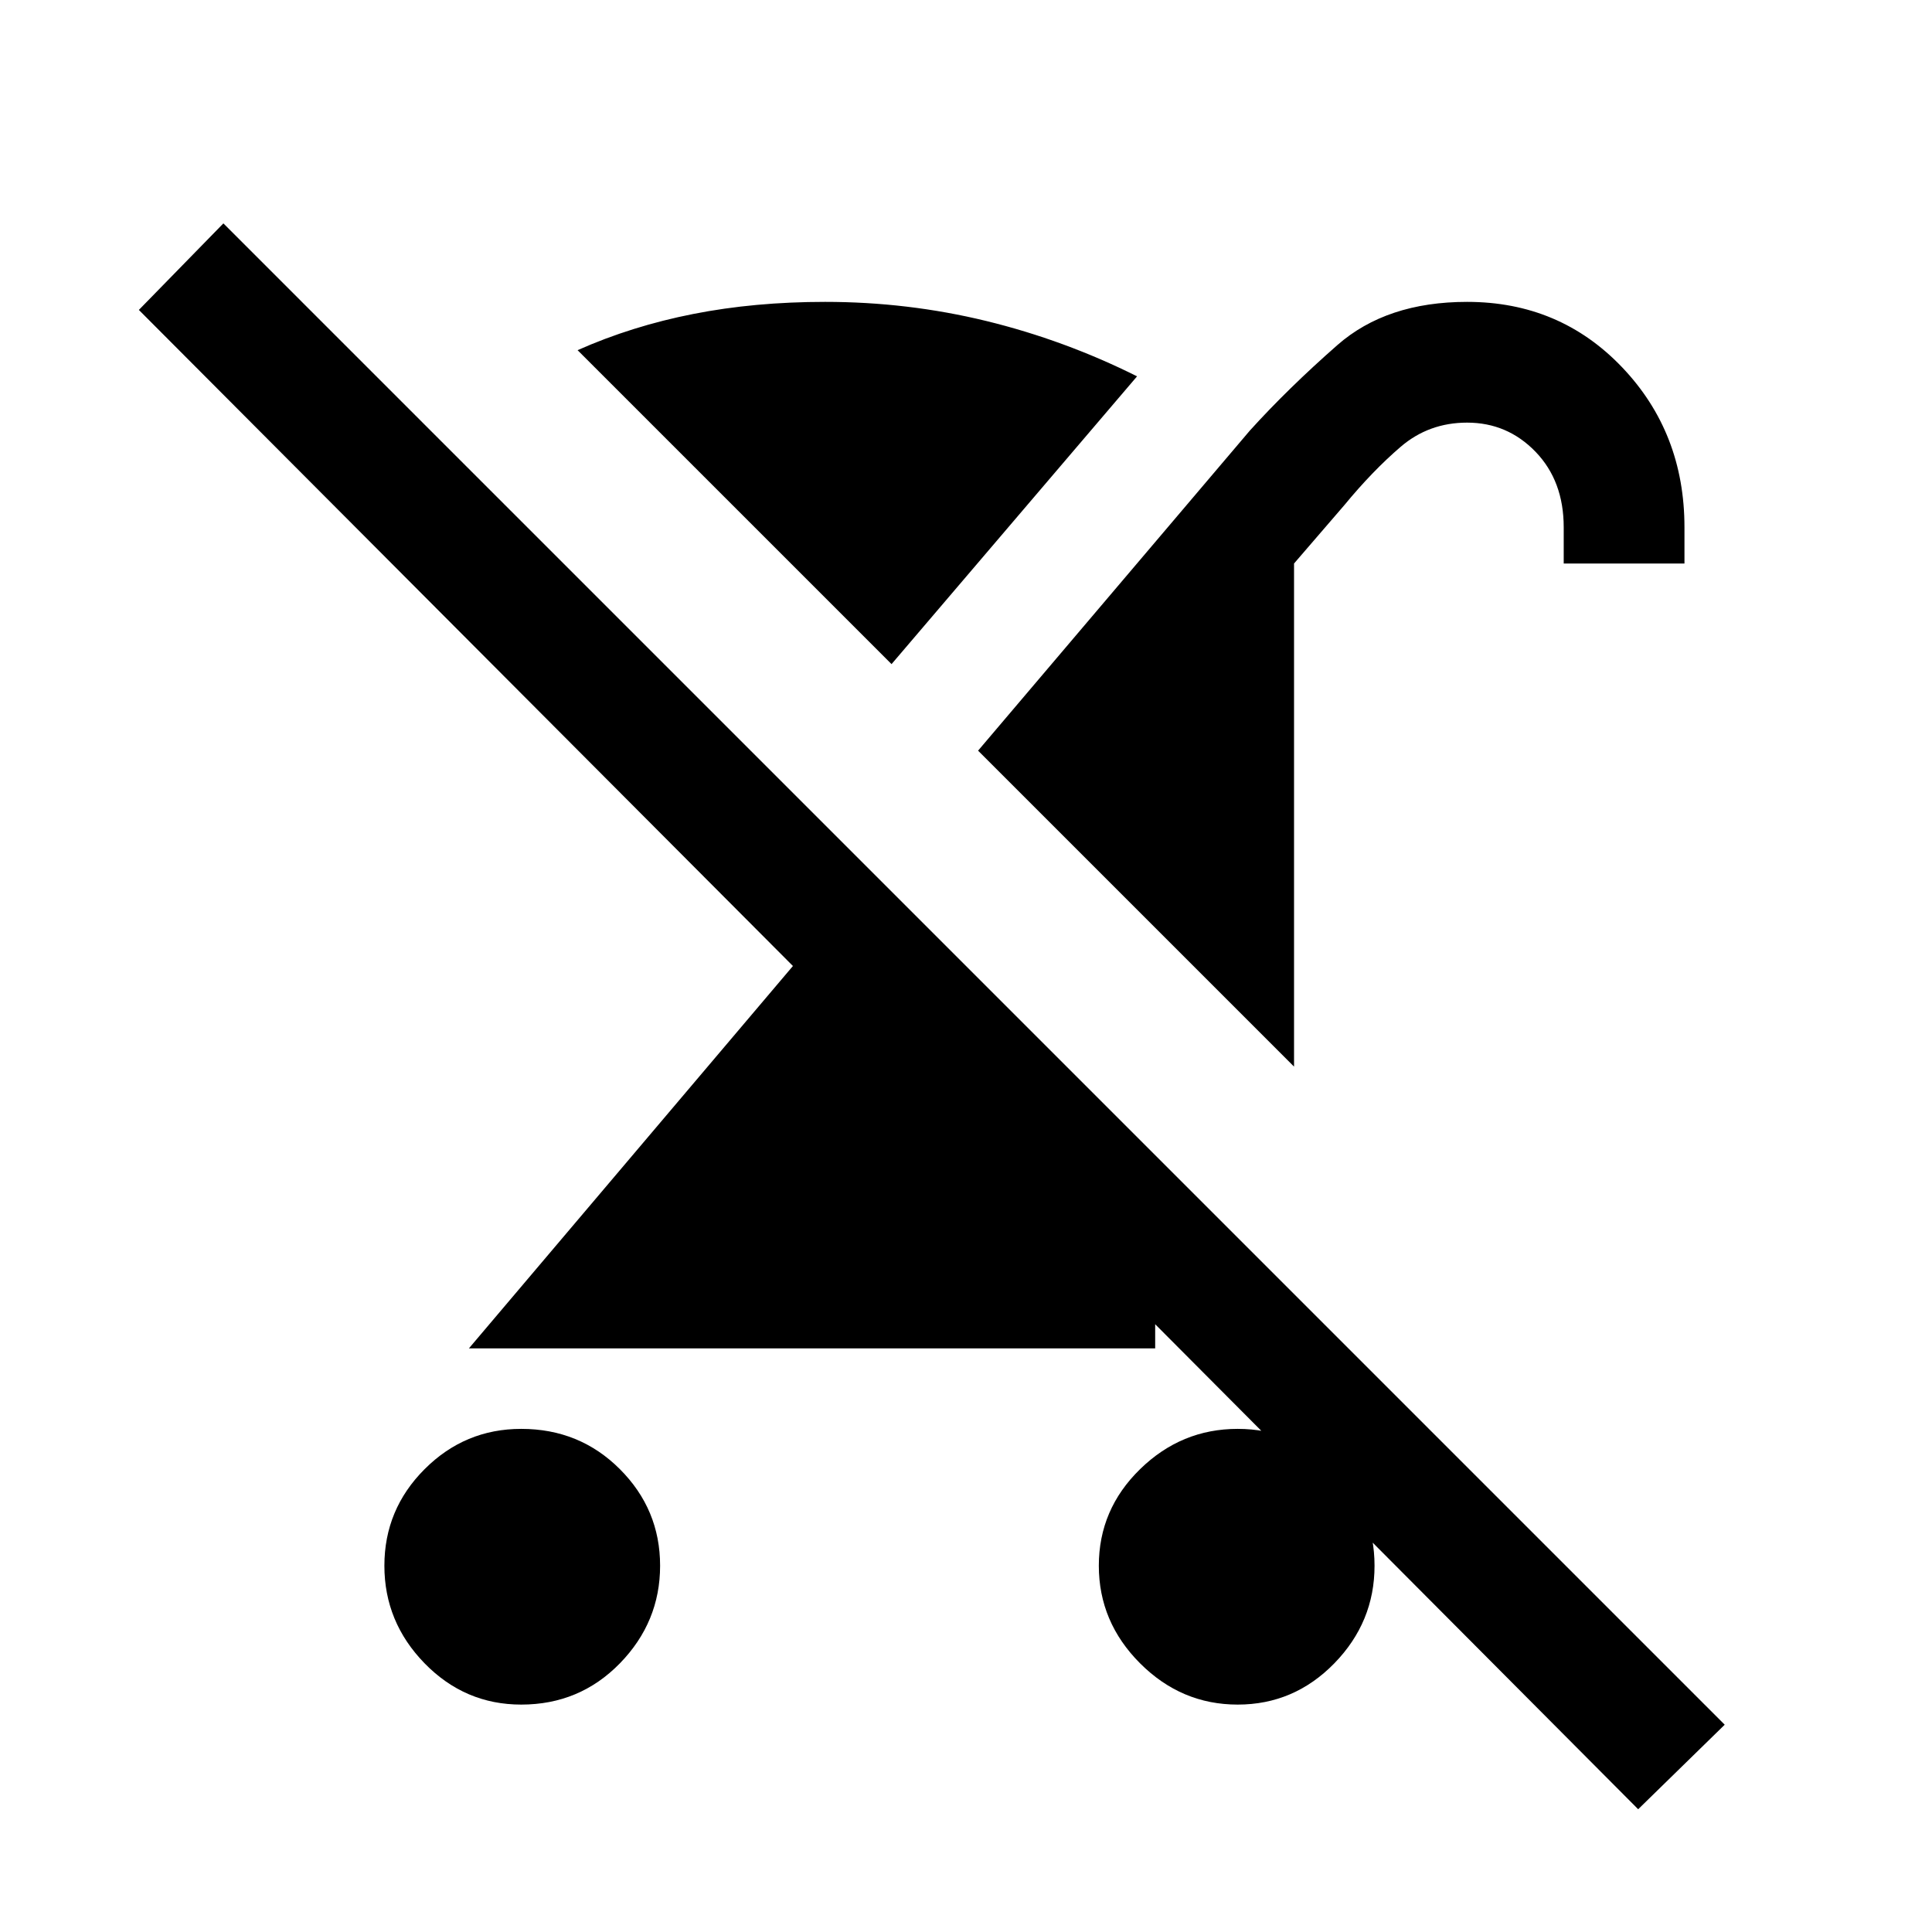 <svg xmlns="http://www.w3.org/2000/svg" height="24" width="24"><path d="M6.475 21.175Q5.775 21.175 5.275 20.663Q4.775 20.15 4.775 19.45Q4.775 18.75 5.275 18.25Q5.775 17.75 6.475 17.75Q7.2 17.75 7.7 18.25Q8.2 18.75 8.2 19.45Q8.2 20.15 7.7 20.663Q7.2 21.175 6.475 21.175ZM16.075 13.25 12.15 9.325 15.525 5.35Q16 4.825 16.613 4.287Q17.225 3.75 18.225 3.75Q19.375 3.75 20.15 4.562Q20.925 5.375 20.925 6.55V7H19.425V6.55Q19.425 5.975 19.075 5.612Q18.725 5.25 18.225 5.25Q17.75 5.25 17.4 5.55Q17.05 5.85 16.7 6.275L16.075 7ZM11.075 8.25 7.175 4.35Q7.85 4.05 8.613 3.9Q9.375 3.75 10.25 3.75Q11.275 3.75 12.25 3.987Q13.225 4.225 14.125 4.675ZM20.35 22.475 14.35 16.45V16.75H5.825L9.85 12L1.725 3.85L2.775 2.775L21.425 21.425ZM15.375 21.175Q14.675 21.175 14.163 20.663Q13.65 20.15 13.65 19.45Q13.65 18.75 14.163 18.25Q14.675 17.75 15.375 17.75Q16.075 17.75 16.575 18.25Q17.075 18.75 17.075 19.45Q17.075 20.15 16.575 20.663Q16.075 21.175 15.375 21.175Z"/></svg>